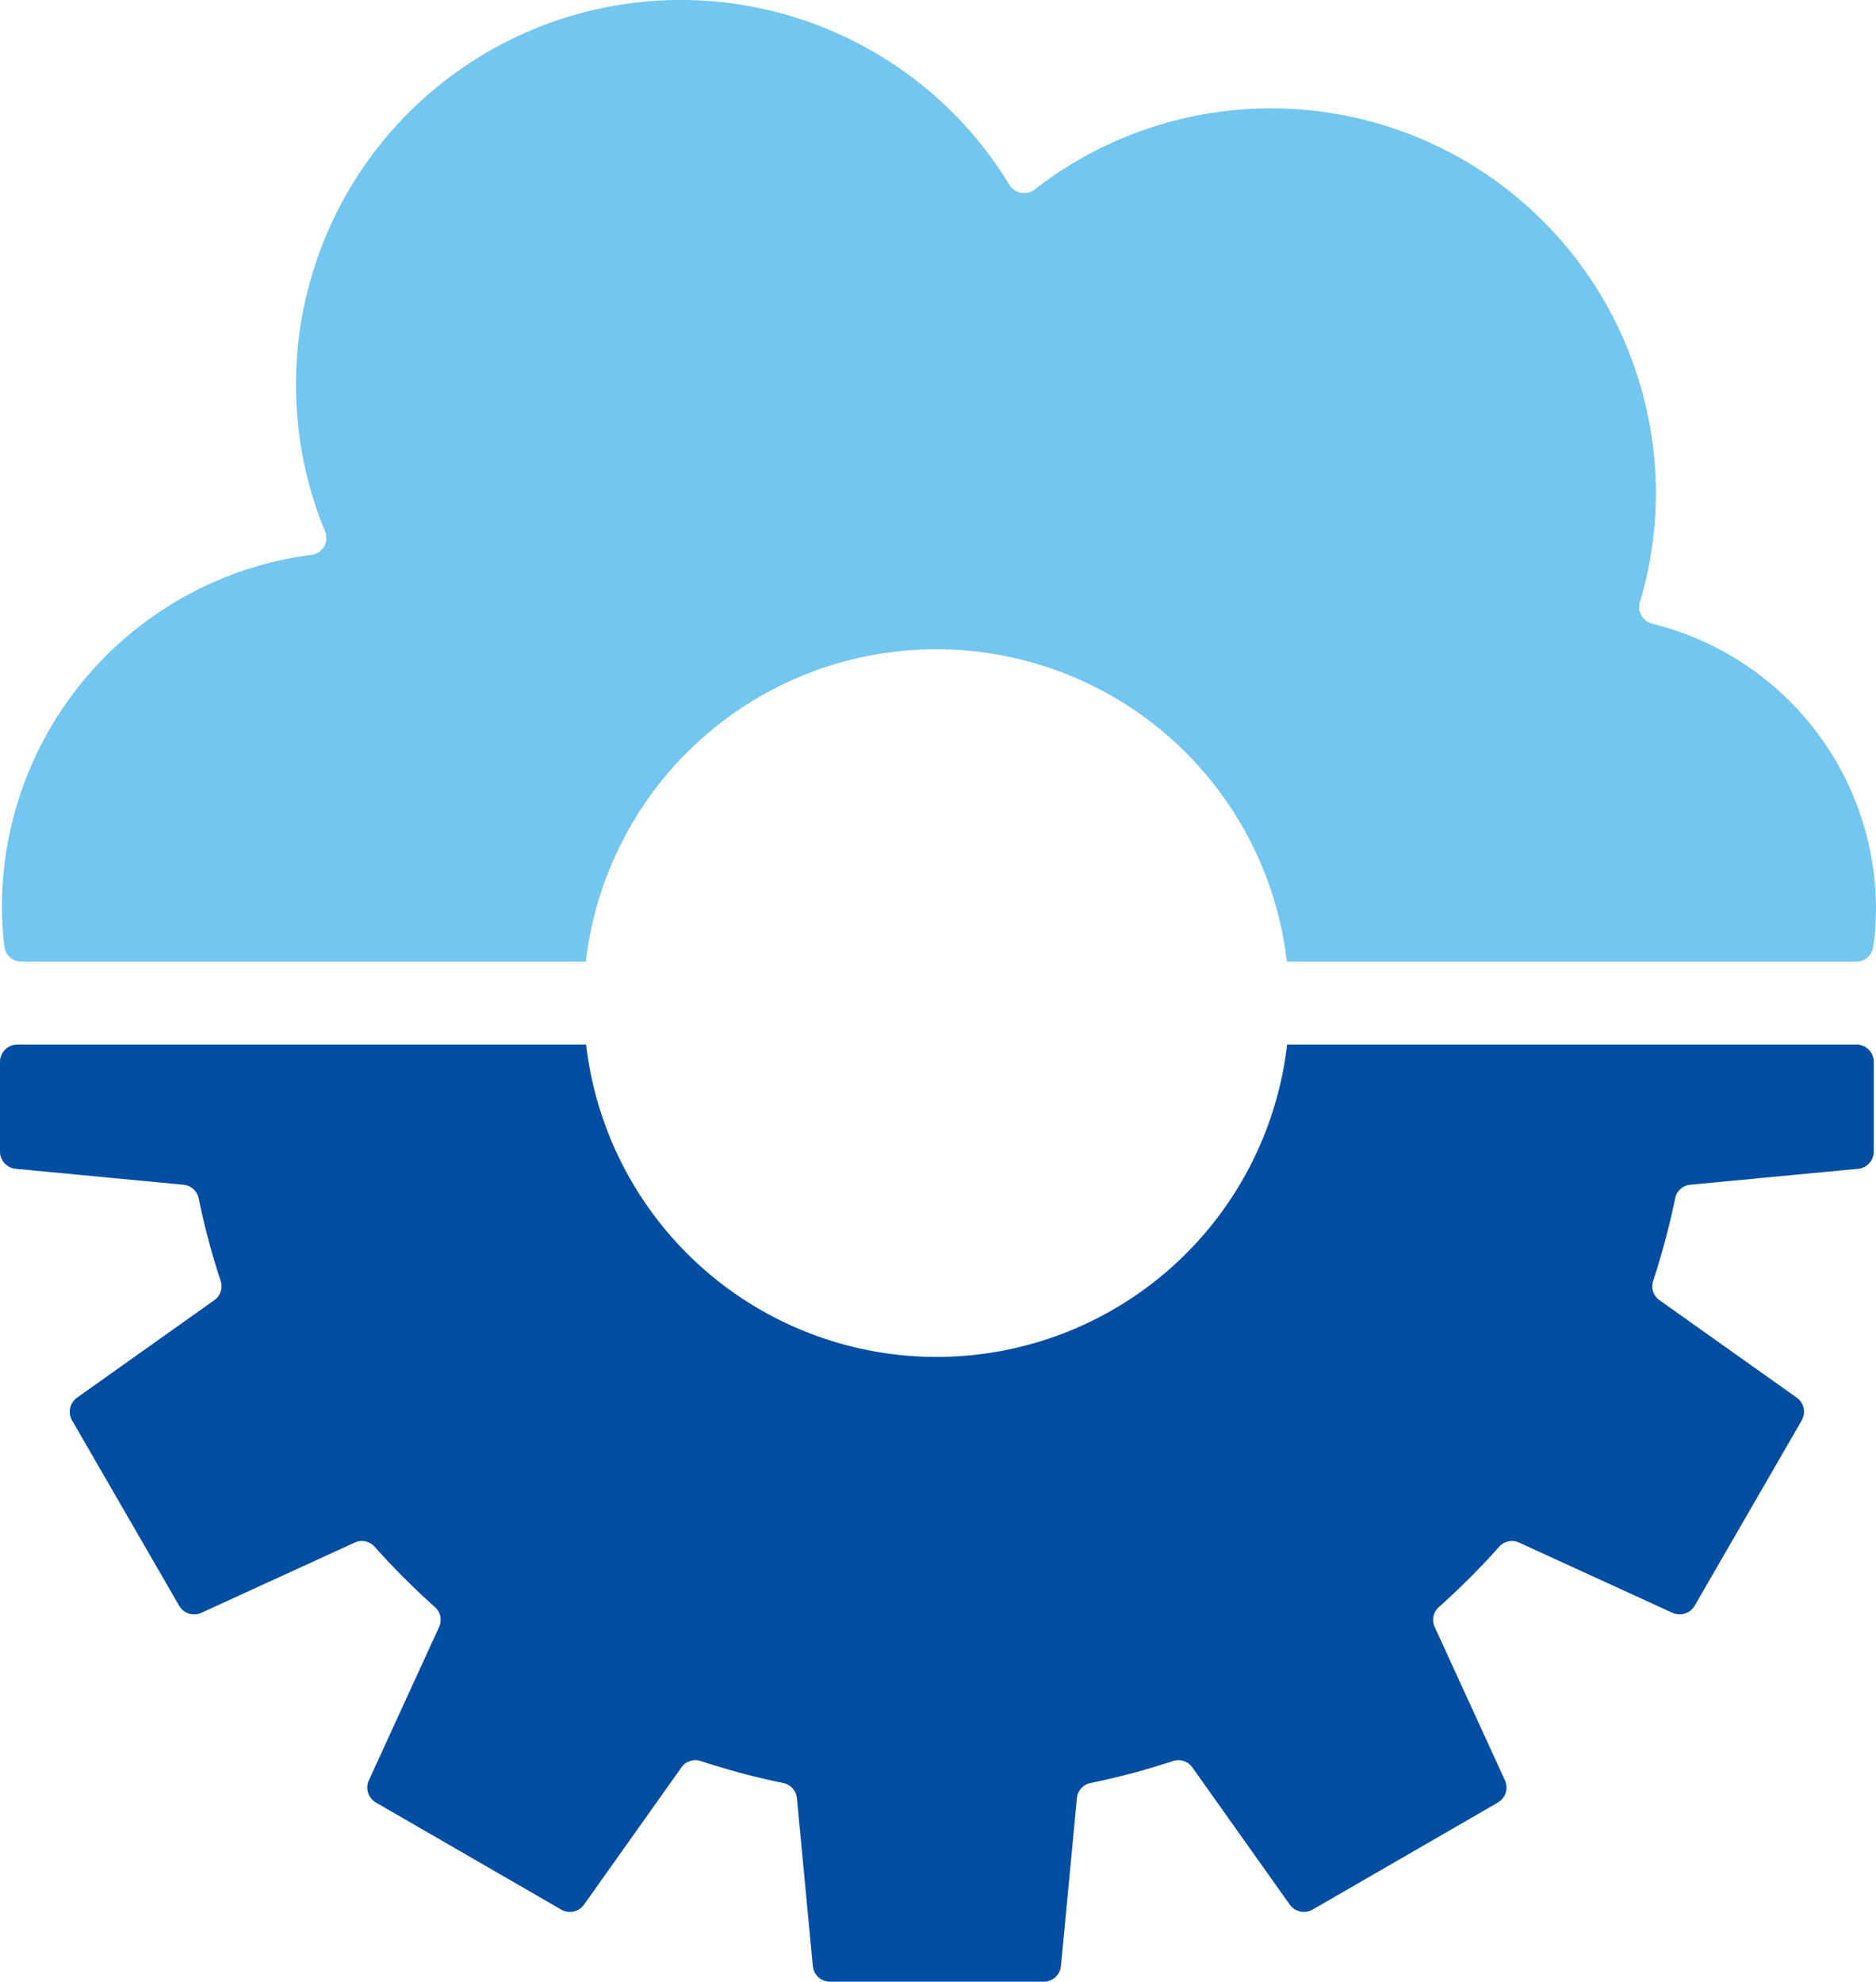<?xml version="1.0" encoding="UTF-8" standalone="no"?>
<svg
   xmlns:dc="http://purl.org/dc/elements/1.1/"
   xmlns:cc="http://creativecommons.org/ns#"
   xmlns:rdf="http://www.w3.org/1999/02/22-rdf-syntax-ns#"
   xmlns:svg="http://www.w3.org/2000/svg"
   xmlns="http://www.w3.org/2000/svg"
   xmlns:sodipodi="http://sodipodi.sourceforge.net/DTD/sodipodi-0.dtd"
   xmlns:inkscape="http://www.inkscape.org/namespaces/inkscape"
   id="Layer_1"
   data-name="Layer 1"
   viewBox="0 0 68.27 72.11"
   version="1.1"
   sodipodi:docname="Gear+CloudLogo-Color.svg"
   width="68.27"
   height="72.11"
   inkscape:version="0.92.2 (5c3e80d, 2017-08-06)">
  <sodipodi:namedview
     pagecolor="#ffffff"
     bordercolor="#666666"
     borderopacity="1"
     objecttolerance="10"
     gridtolerance="10"
     guidetolerance="10"
     inkscape:pageopacity="0"
     inkscape:pageshadow="2"
     inkscape:window-width="1201"
     inkscape:window-height="975"
     id="namedview4530"
     showgrid="false"
     fit-margin-top="0"
     fit-margin-left="0"
     fit-margin-right="0"
     fit-margin-bottom="0"
     inkscape:zoom="1.4880952"
     inkscape:cx="34.14"
     inkscape:cy="36.02"
     inkscape:window-x="-10"
     inkscape:window-y="262"
     inkscape:window-maximized="0"
     inkscape:current-layer="Layer_1" />
  <defs
     id="defs4521">
    <style
       id="style4519">.cls-1{fill:#72c6ef;}.cls-2{fill:#034ea2;}</style>
  </defs>
  <title
     id="title4523">Gear-Cloud Logo</title>
  <path
     class="cls-1"
     d="m 60.14,22.7 a 0.63,0.63 0 0 1 -0.46,-0.8 13.79,13.79 0 0 0 0.13,-7.45 14,14 0 0 0 -22.15,-7.56 0.63,0.63 0 0 1 -0.93,-0.17 14,14 0 0 0 -24.9,12.62 0.62,0.62 0 0 1 -0.5,0.85 12.92,12.92 0 0 0 -11.26,12.81 11.94,11.94 0 0 0 0.09,1.45 0.62,0.62 0 0 0 0.62,0.54 h 20.54 a 12.84,12.84 0 0 1 25.51,0 h 20.72 a 0.62,0.62 0 0 0 0.62,-0.53 10.29,10.29 0 0 0 0.1,-1.38 10.7,10.7 0 0 0 -8.13,-10.38 z"
     id="path4525"
     inkscape:connector-curvature="0"
     style="fill:#72c6ef" />
  <path
     class="cls-2"
     d="m 67.54,38.01 h -20.7 a 12.84,12.84 0 0 1 -25.51,0 H 0.63 a 0.63,0.63 0 0 0 -0.63,0.63 v 3.27 a 0.63,0.63 0 0 0 0.57,0.62 l 6.11,0.58 a 0.62,0.62 0 0 1 0.55,0.5 27.19,27.19 0 0 0 0.8,3 0.62,0.62 0 0 1 -0.23,0.7 l -5,3.55 a 0.63,0.63 0 0 0 -0.18,0.82 l 3.9,6.75 a 0.63,0.63 0 0 0 0.8,0.26 l 5.59,-2.56 a 0.62,0.62 0 0 1 0.72,0.15 27.57,27.57 0 0 0 2.2,2.2 0.62,0.62 0 0 1 0.15,0.72 l -2.56,5.59 a 0.63,0.63 0 0 0 0.26,0.8 l 6.75,3.9 a 0.63,0.63 0 0 0 0.82,-0.18 l 3.55,-5 a 0.62,0.62 0 0 1 0.7,-0.23 27.24,27.24 0 0 0 3,0.8 0.62,0.62 0 0 1 0.5,0.55 l 0.58,6.11 a 0.63,0.63 0 0 0 0.62,0.57 h 7.79 a 0.63,0.63 0 0 0 0.62,-0.57 l 0.58,-6.11 a 0.62,0.62 0 0 1 0.5,-0.55 27.23,27.23 0 0 0 3,-0.8 0.62,0.62 0 0 1 0.7,0.23 l 3.55,5 a 0.63,0.63 0 0 0 0.82,0.18 l 6.75,-3.9 a 0.63,0.63 0 0 0 0.26,-0.8 l -2.56,-5.59 a 0.62,0.62 0 0 1 0.15,-0.72 27.59,27.59 0 0 0 2.2,-2.2 0.62,0.62 0 0 1 0.72,-0.15 l 5.59,2.56 a 0.63,0.63 0 0 0 0.8,-0.26 l 3.9,-6.75 a 0.63,0.63 0 0 0 -0.18,-0.82 l -5,-3.55 a 0.62,0.62 0 0 1 -0.23,-0.7 27.19,27.19 0 0 0 0.8,-3 0.62,0.62 0 0 1 0.55,-0.5 l 6.11,-0.58 a 0.63,0.63 0 0 0 0.57,-0.62 v -3.27 a 0.63,0.63 0 0 0 -0.65,-0.63 z"
     id="path4527"
     inkscape:connector-curvature="0"
     style="fill:#034ea2" />
</svg>
